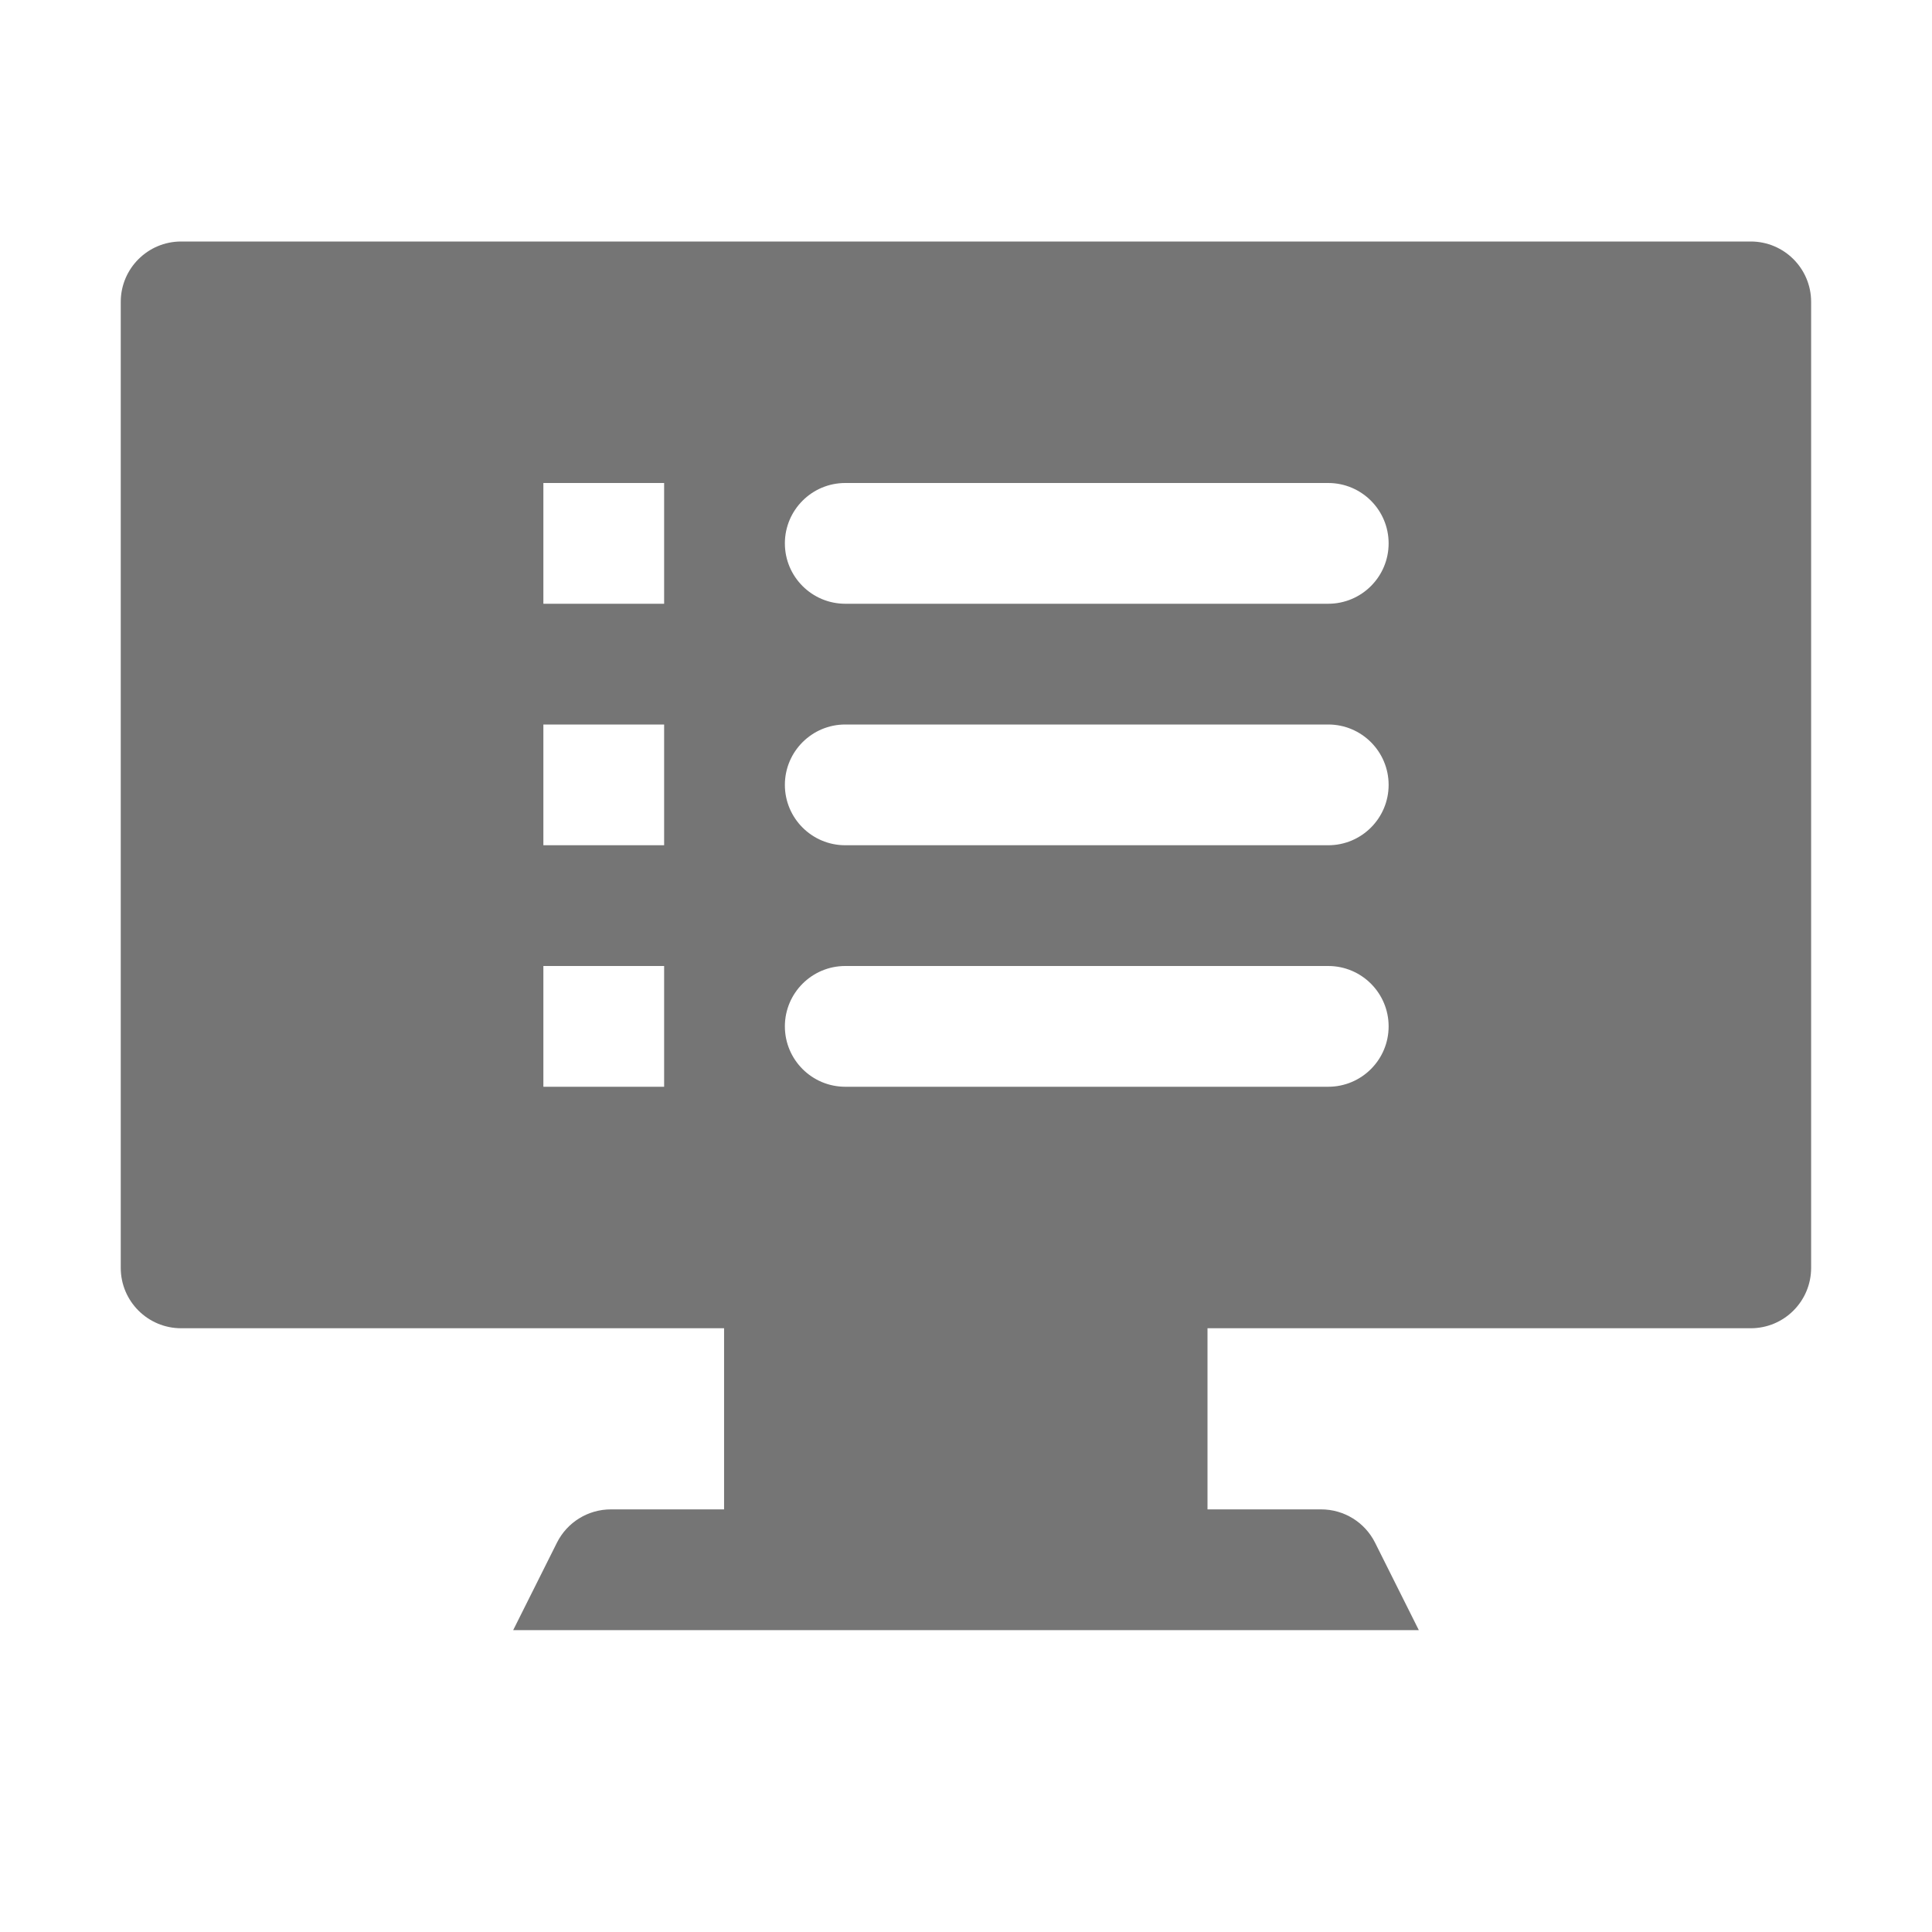 <!--?xml version="1.0" encoding="UTF-8"?-->
<svg width="32px" height="32px" viewBox="0 0 32 32" version="1.1" xmlns="http://www.w3.org/2000/svg" xmlns:xlink="http://www.w3.org/1999/xlink">
    <title>1710.固定资产</title>
    <g id="1710.固定资产" stroke="none" stroke-width="1" fill="none" fill-rule="evenodd" opacity="0.9">
        <path d="M11.993,22 L3,22 C2.448,22 2,21.552 2,21 L2,5 C2,4.448 2.448,4 3,4 L28.998,4 C29.551,4 29.998,4.448 29.998,5 L29.998,21 C29.998,21.552 29.551,22 28.998,22 L20,22 L20,25 L21.882,25 C22.261,25 22.607,25.214 22.776,25.553 L23.5,27 L8.5,27 L9.224,25.553 C9.393,25.214 9.739,25 10.118,25 L11.993,25 L11.993,22 Z M11,16 L9,16 L9,18 L11,18 L11,16 Z M22,16 L14,16 C13.448,16 13,16.448 13,17 C13,17.552 13.448,18 14,18 L22,18 C22.552,18 23,17.552 23,17 C23,16.448 22.552,16 22,16 Z M11,12 L9,12 L9,14 L11,14 L11,12 Z M22,12 L14,12 C13.448,12 13,12.448 13,13 C13,13.552 13.448,14 14,14 L22,14 C22.552,14 23,13.552 23,13 C23,12.448 22.552,12 22,12 Z M11,8 L9,8 L9,10 L11,10 L11,8 Z M22,8 L14,8 C13.448,8 13,8.448 13,9 C13,9.552 13.448,10 14,10 L22,10 C22.552,10 23,9.552 23,9 C23,8.448 22.552,8 22,8 Z" id="形状结合" fill="#666666"></path>
    </g>
</svg>